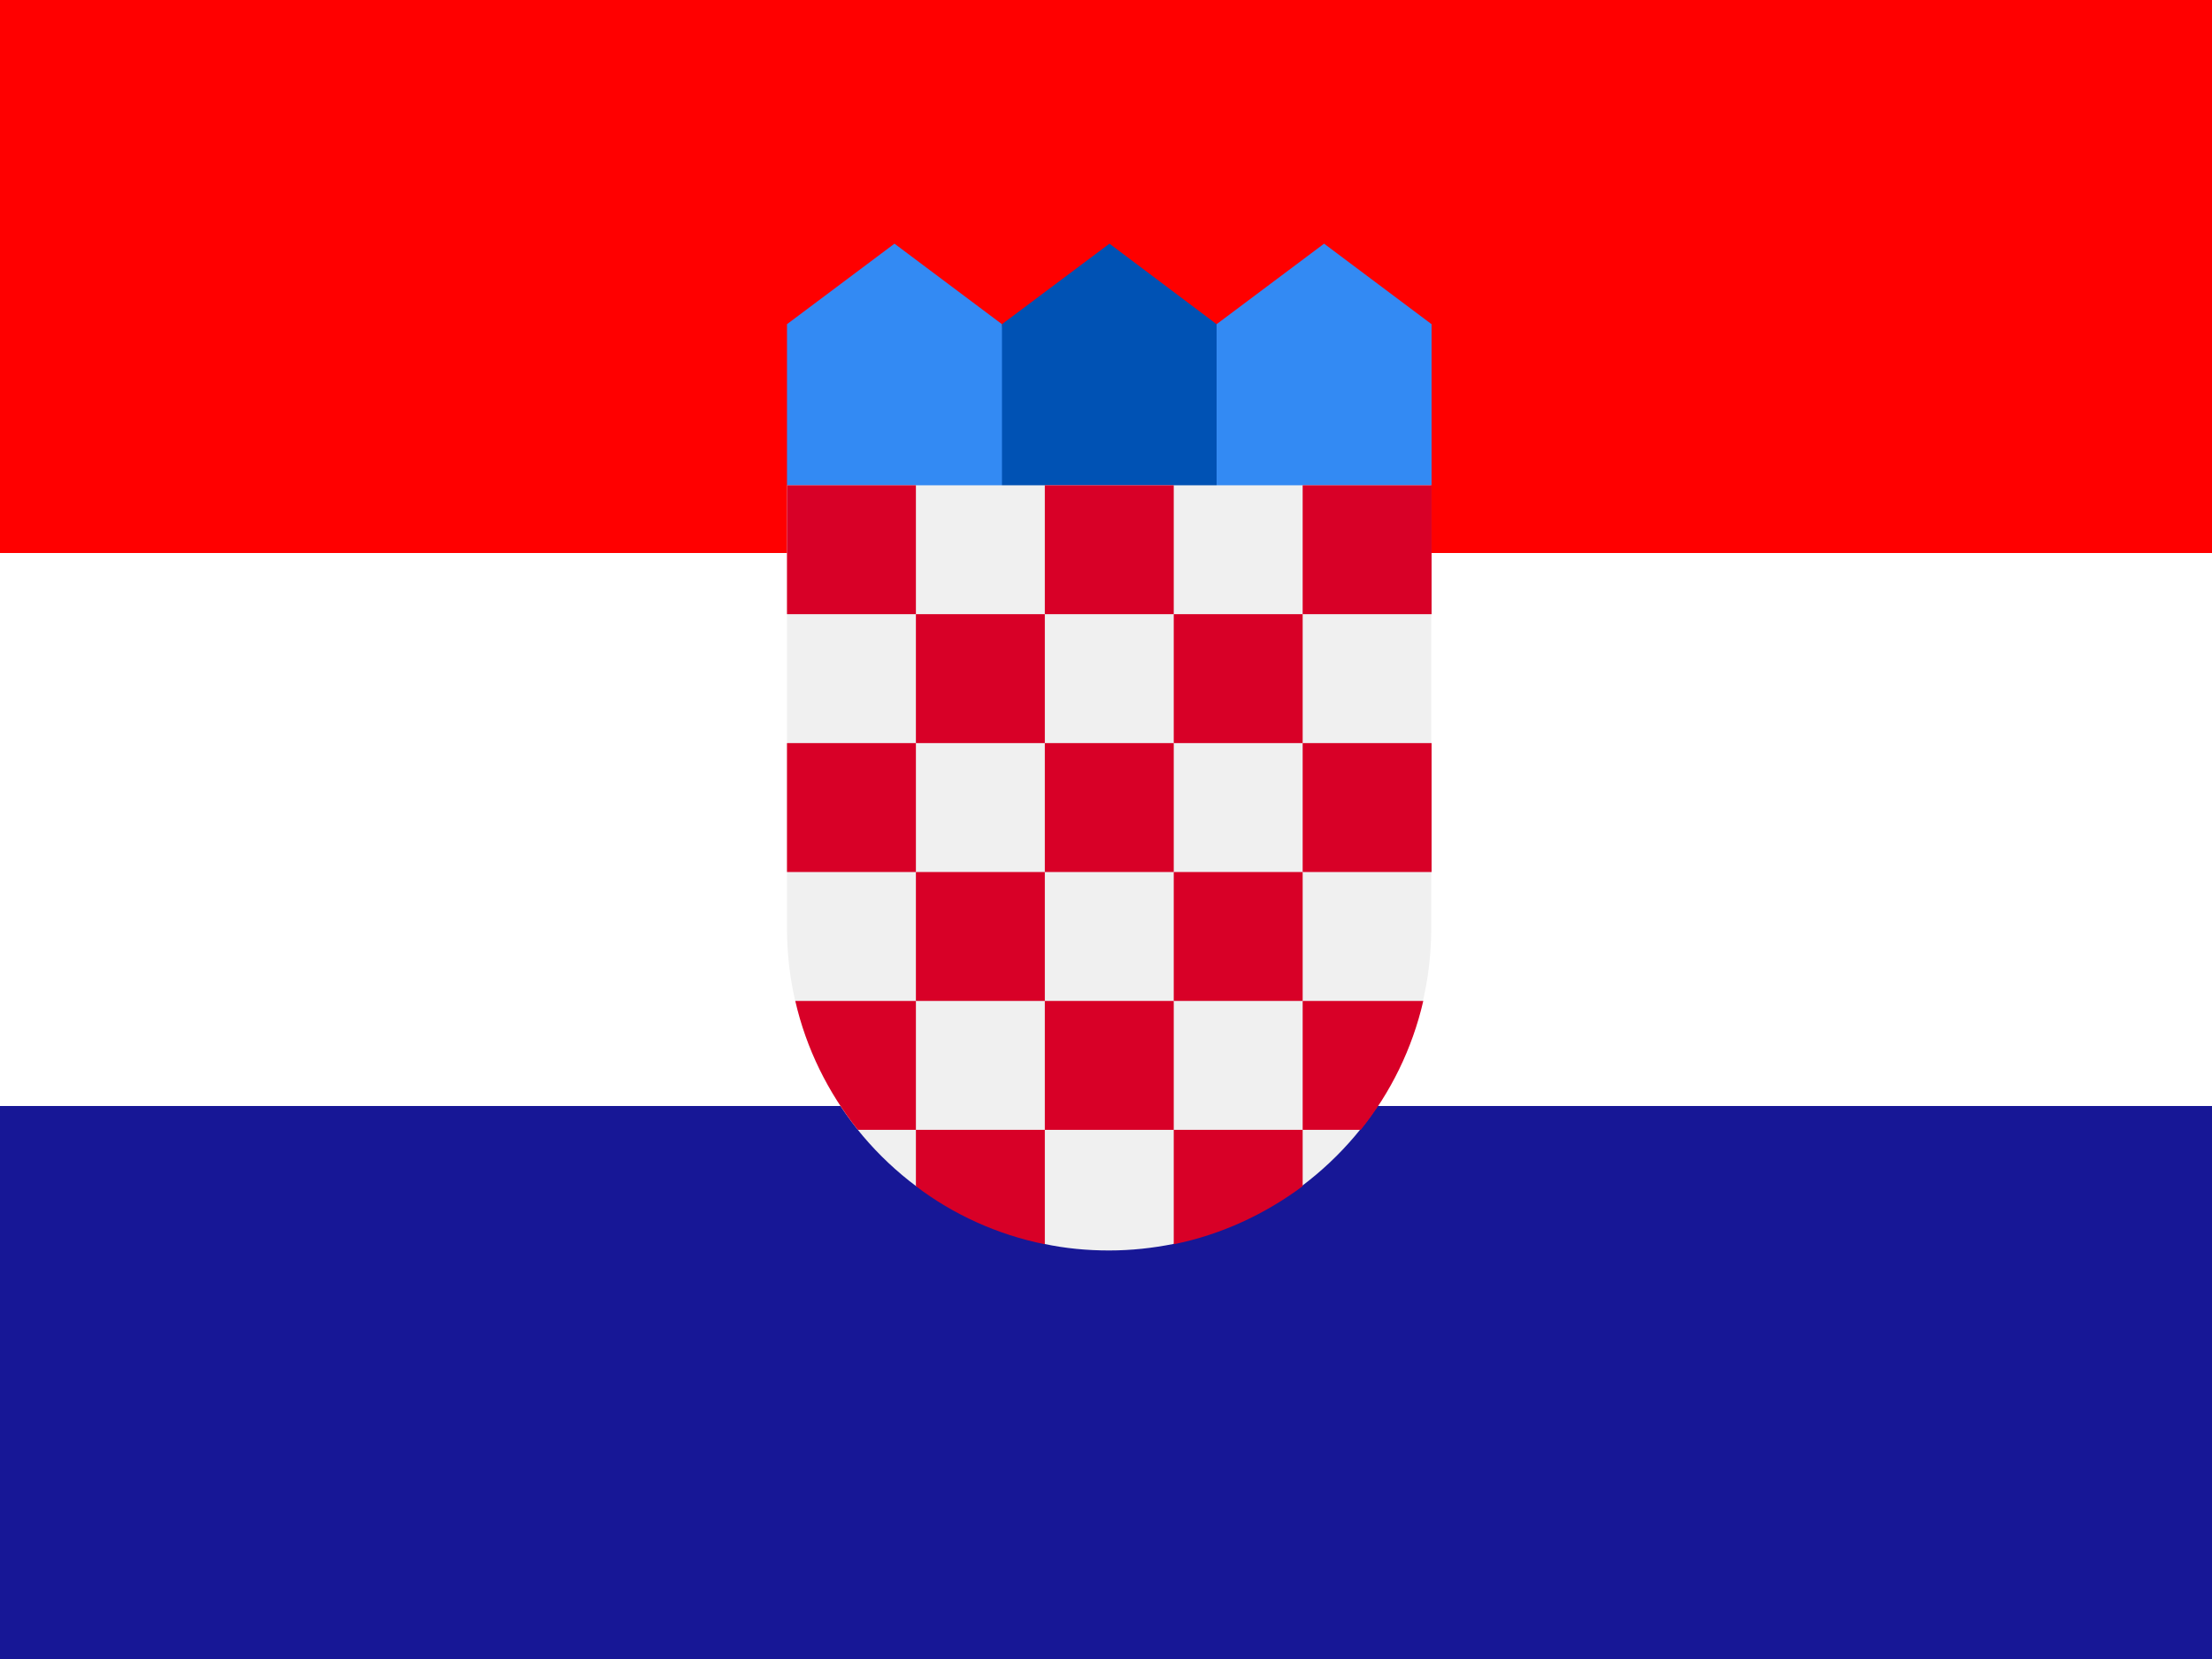 <svg xmlns="http://www.w3.org/2000/svg" width="640px" height="480px" viewBox="0 0 640 480">
	<path fill="#171796" d="M0,0h640v480H0V0z"/>
	<path fill="#FFFFFF" d="M0,0h640v320H0V0z"/>
	<rect fill="#FF0000" width="640" height="160"/>
	<polygon fill="#338AF3" points="390.9,152.1 344.3,152.1 352,93.8 383.1,70.5 414.2,93.8 414.2,140.4 		"/>
	<polygon fill="#338AF3" points="251,152.1 297.7,152.1 289.9,93.8 258.8,70.5 227.7,93.8 227.7,140.4 		"/>
	<polygon fill="#0052B4" points="352,152.1 289.9,152.1 289.9,93.8 321,70.5 352,93.8 	"/>
	<path fill="#F0F0F0" d="M227.7,140.4v128.2c0,30.5,14.7,57.7,37.5,74.7l16.3-4.1l20.6,20.7c6.1,1.3,12.4,1.9,18.8,1.9
		c6.4,0,12.7-0.7,18.7-1.9l23.5-19.6l13.5,2.9c22.7-17,37.5-44.1,37.5-74.6V140.4H227.7z"/>
	<rect x="227.7" y="140.4" fill="#D80027" width="37.3" height="37.3"/>
	<rect x="302.3" y="140.4" fill="#D80027" width="37.3" height="37.3"/>
	<rect x="376.9" y="140.4" fill="#D80027" width="37.3" height="37.3"/>
	<rect x="265" y="177.7" fill="#D80027" width="37.3" height="37.3"/>
	<rect x="339.6" y="177.7" fill="#D80027" width="37.3" height="37.3"/>
	<rect x="227.7" y="215" fill="#D80027" width="37.3" height="37.3"/>
	<rect x="265" y="252.3" fill="#D80027" width="37.3" height="37.3"/>
	<rect x="302.3" y="215" fill="#D80027" width="37.3" height="37.3"/>
	<rect x="376.9" y="215" fill="#D80027" width="37.3" height="37.3"/>
	<rect x="339.6" y="252.3" fill="#D80027" width="37.3" height="37.3"/>
	<rect x="302.3" y="289.6" fill="#D80027" width="37.3" height="37.3"/>
	<path fill="#D80027" d="M265,289.6h-34.9c3.2,13.9,9.5,26.5,18.1,37.3H265V289.6z"/>
	<path fill="#D80027" d="M376.9,326.9h16.8c8.6-10.7,14.9-23.4,18.1-37.3h-34.9V326.9z"/>
	<path fill="#D80027" d="M265,326.9v16.3c10.8,8.2,23.5,14,37.3,16.8v-33.1L265,326.9L265,326.9z"/>
	<path fill="#D80027" d="M339.6,326.9V360c13.8-2.8,26.4-8.7,37.3-16.8v-16.3H339.6z"/>
</svg>
